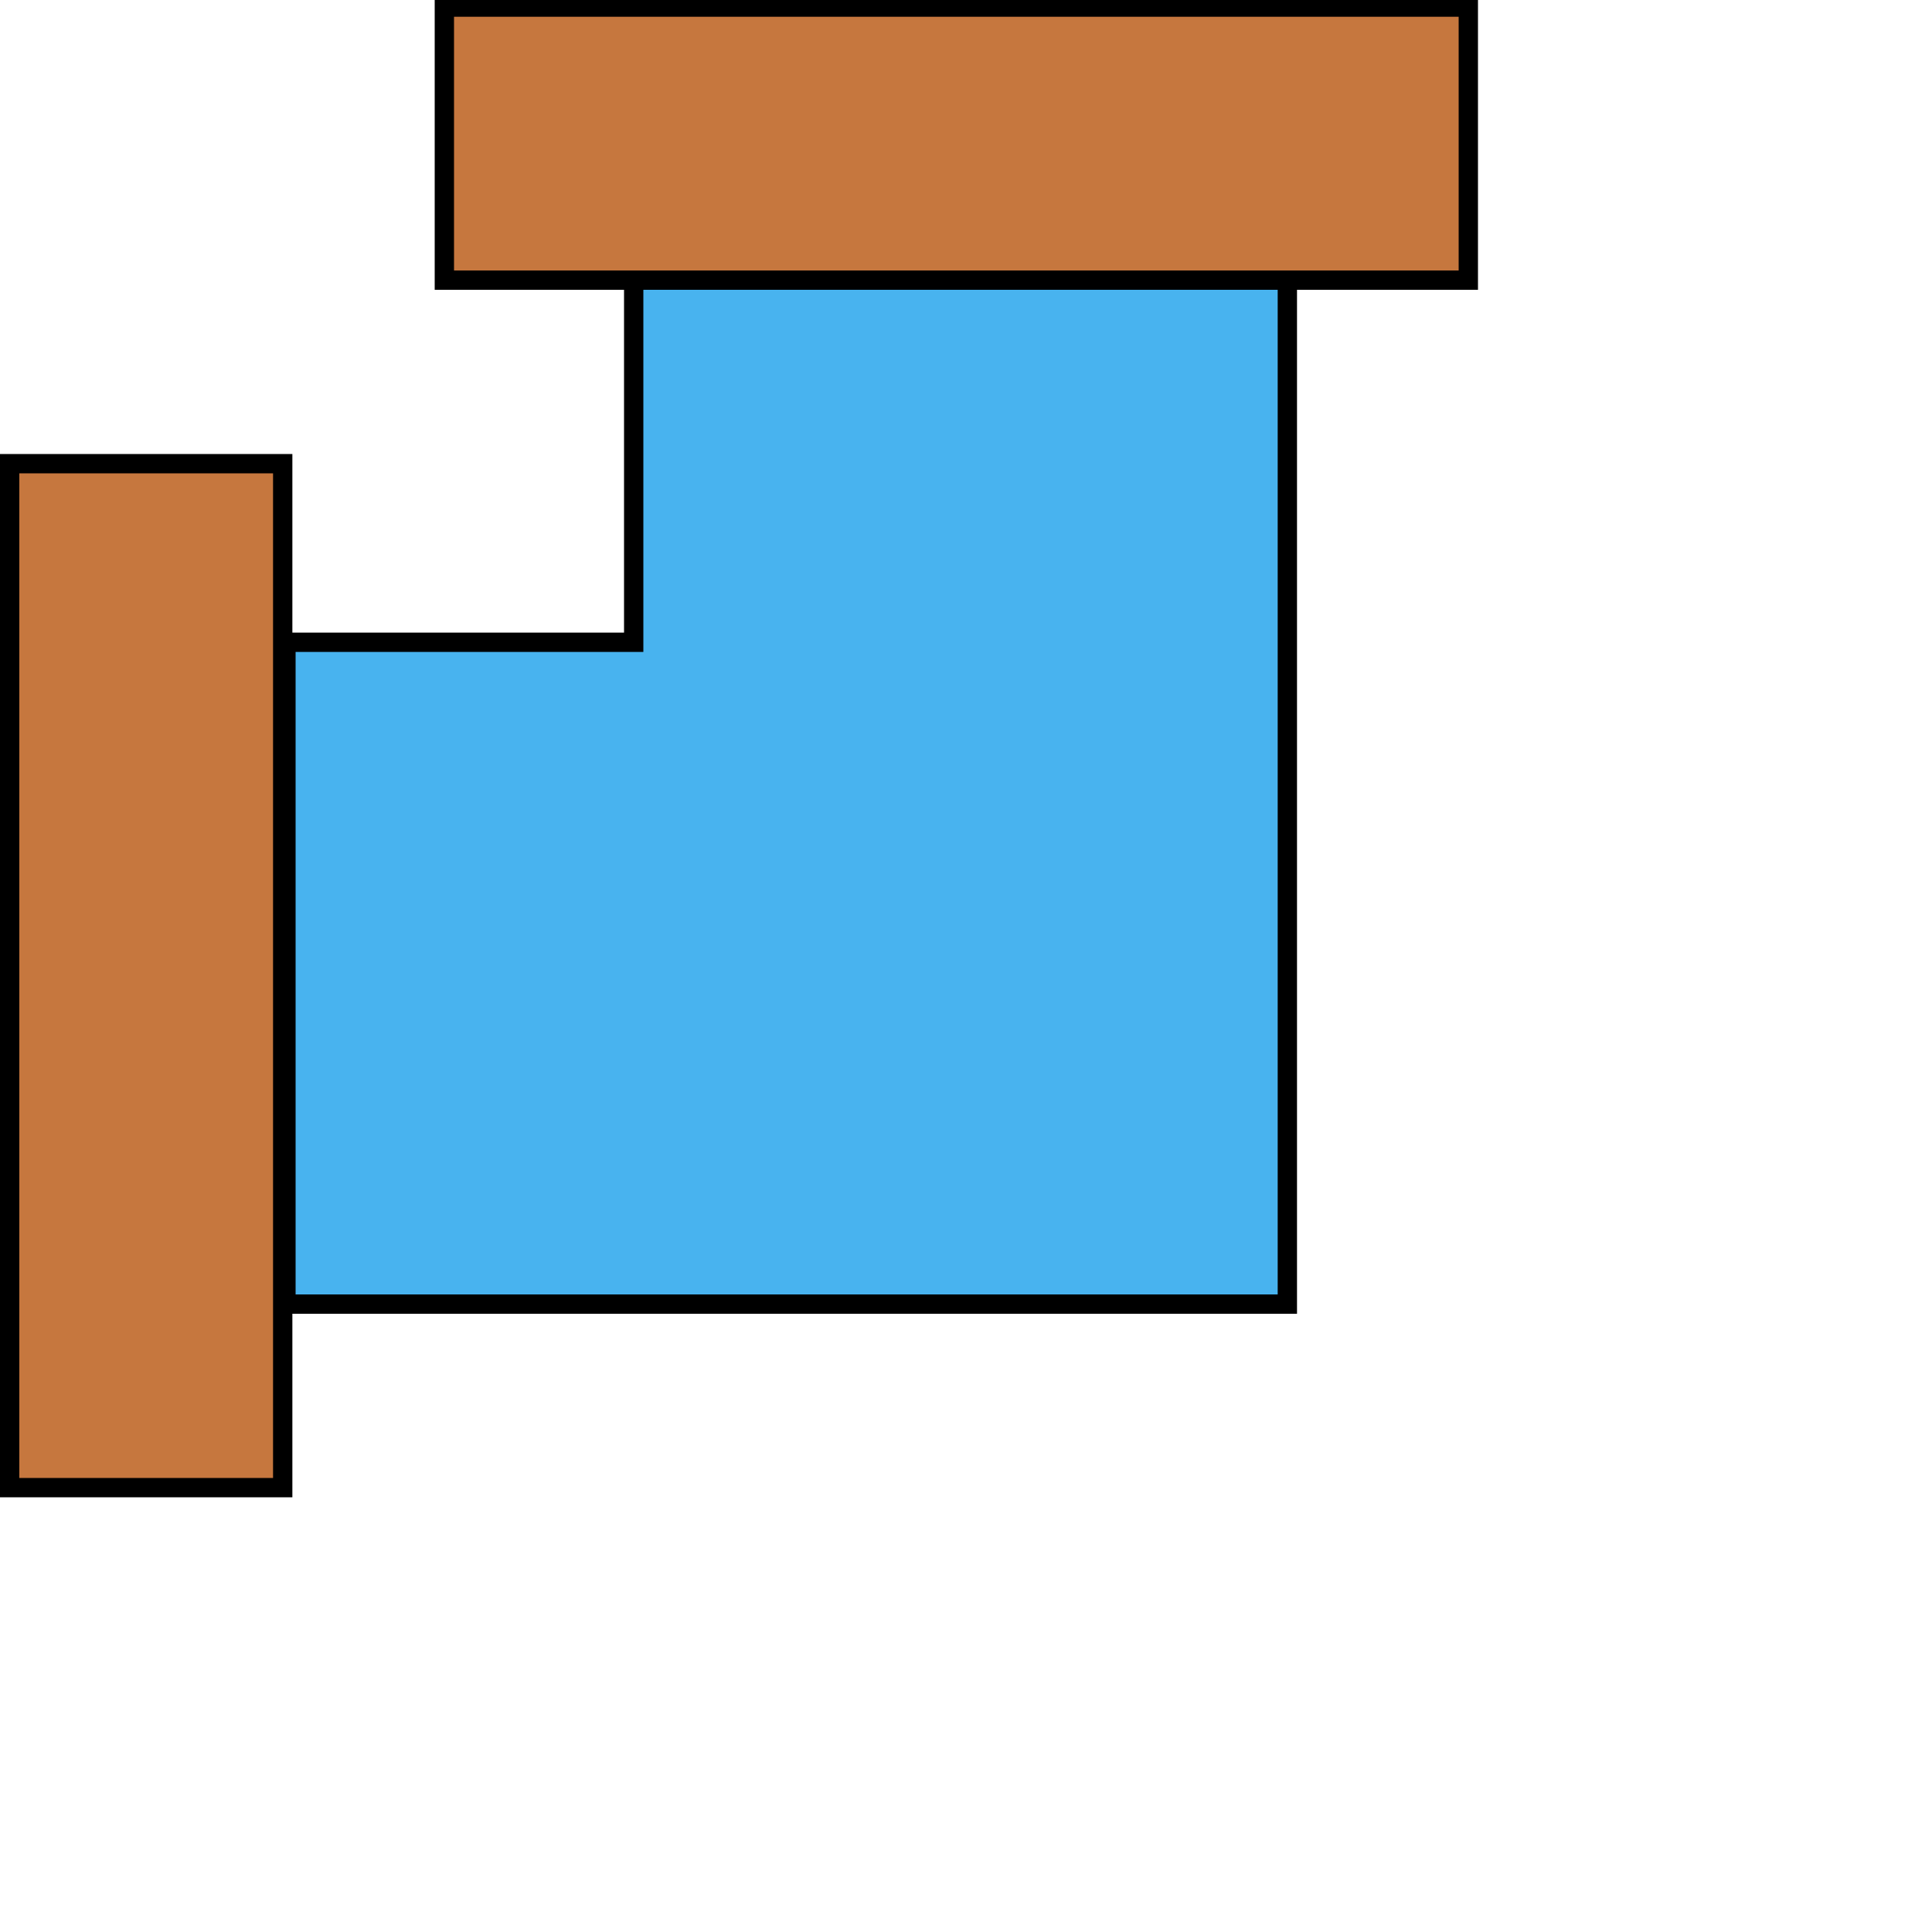 <svg width="100" height="100" viewBox="0 0 100 100" fill="none" xmlns="http://www.w3.org/2000/svg">
<g clip-path="url(#clip0)">
<path d="M0.5 77V24H14.633V77H0.5Z" fill="#C6773E" stroke="black"/>
<path d="M76 14.5L23 14.5L23 0.367L76 0.367L76 14.5Z" fill="#C6773E" stroke="black"/>
<path d="M14.8 33.244H32.8V14.5H66.633V33.244V67.5H14.8V33.244Z" fill="#48B3EF" stroke="black"/>
</g>
<defs>
<clipPath id="clip0">
<rect width="100" height="100" fill="white"/>
</clipPath>
</defs>
</svg>
